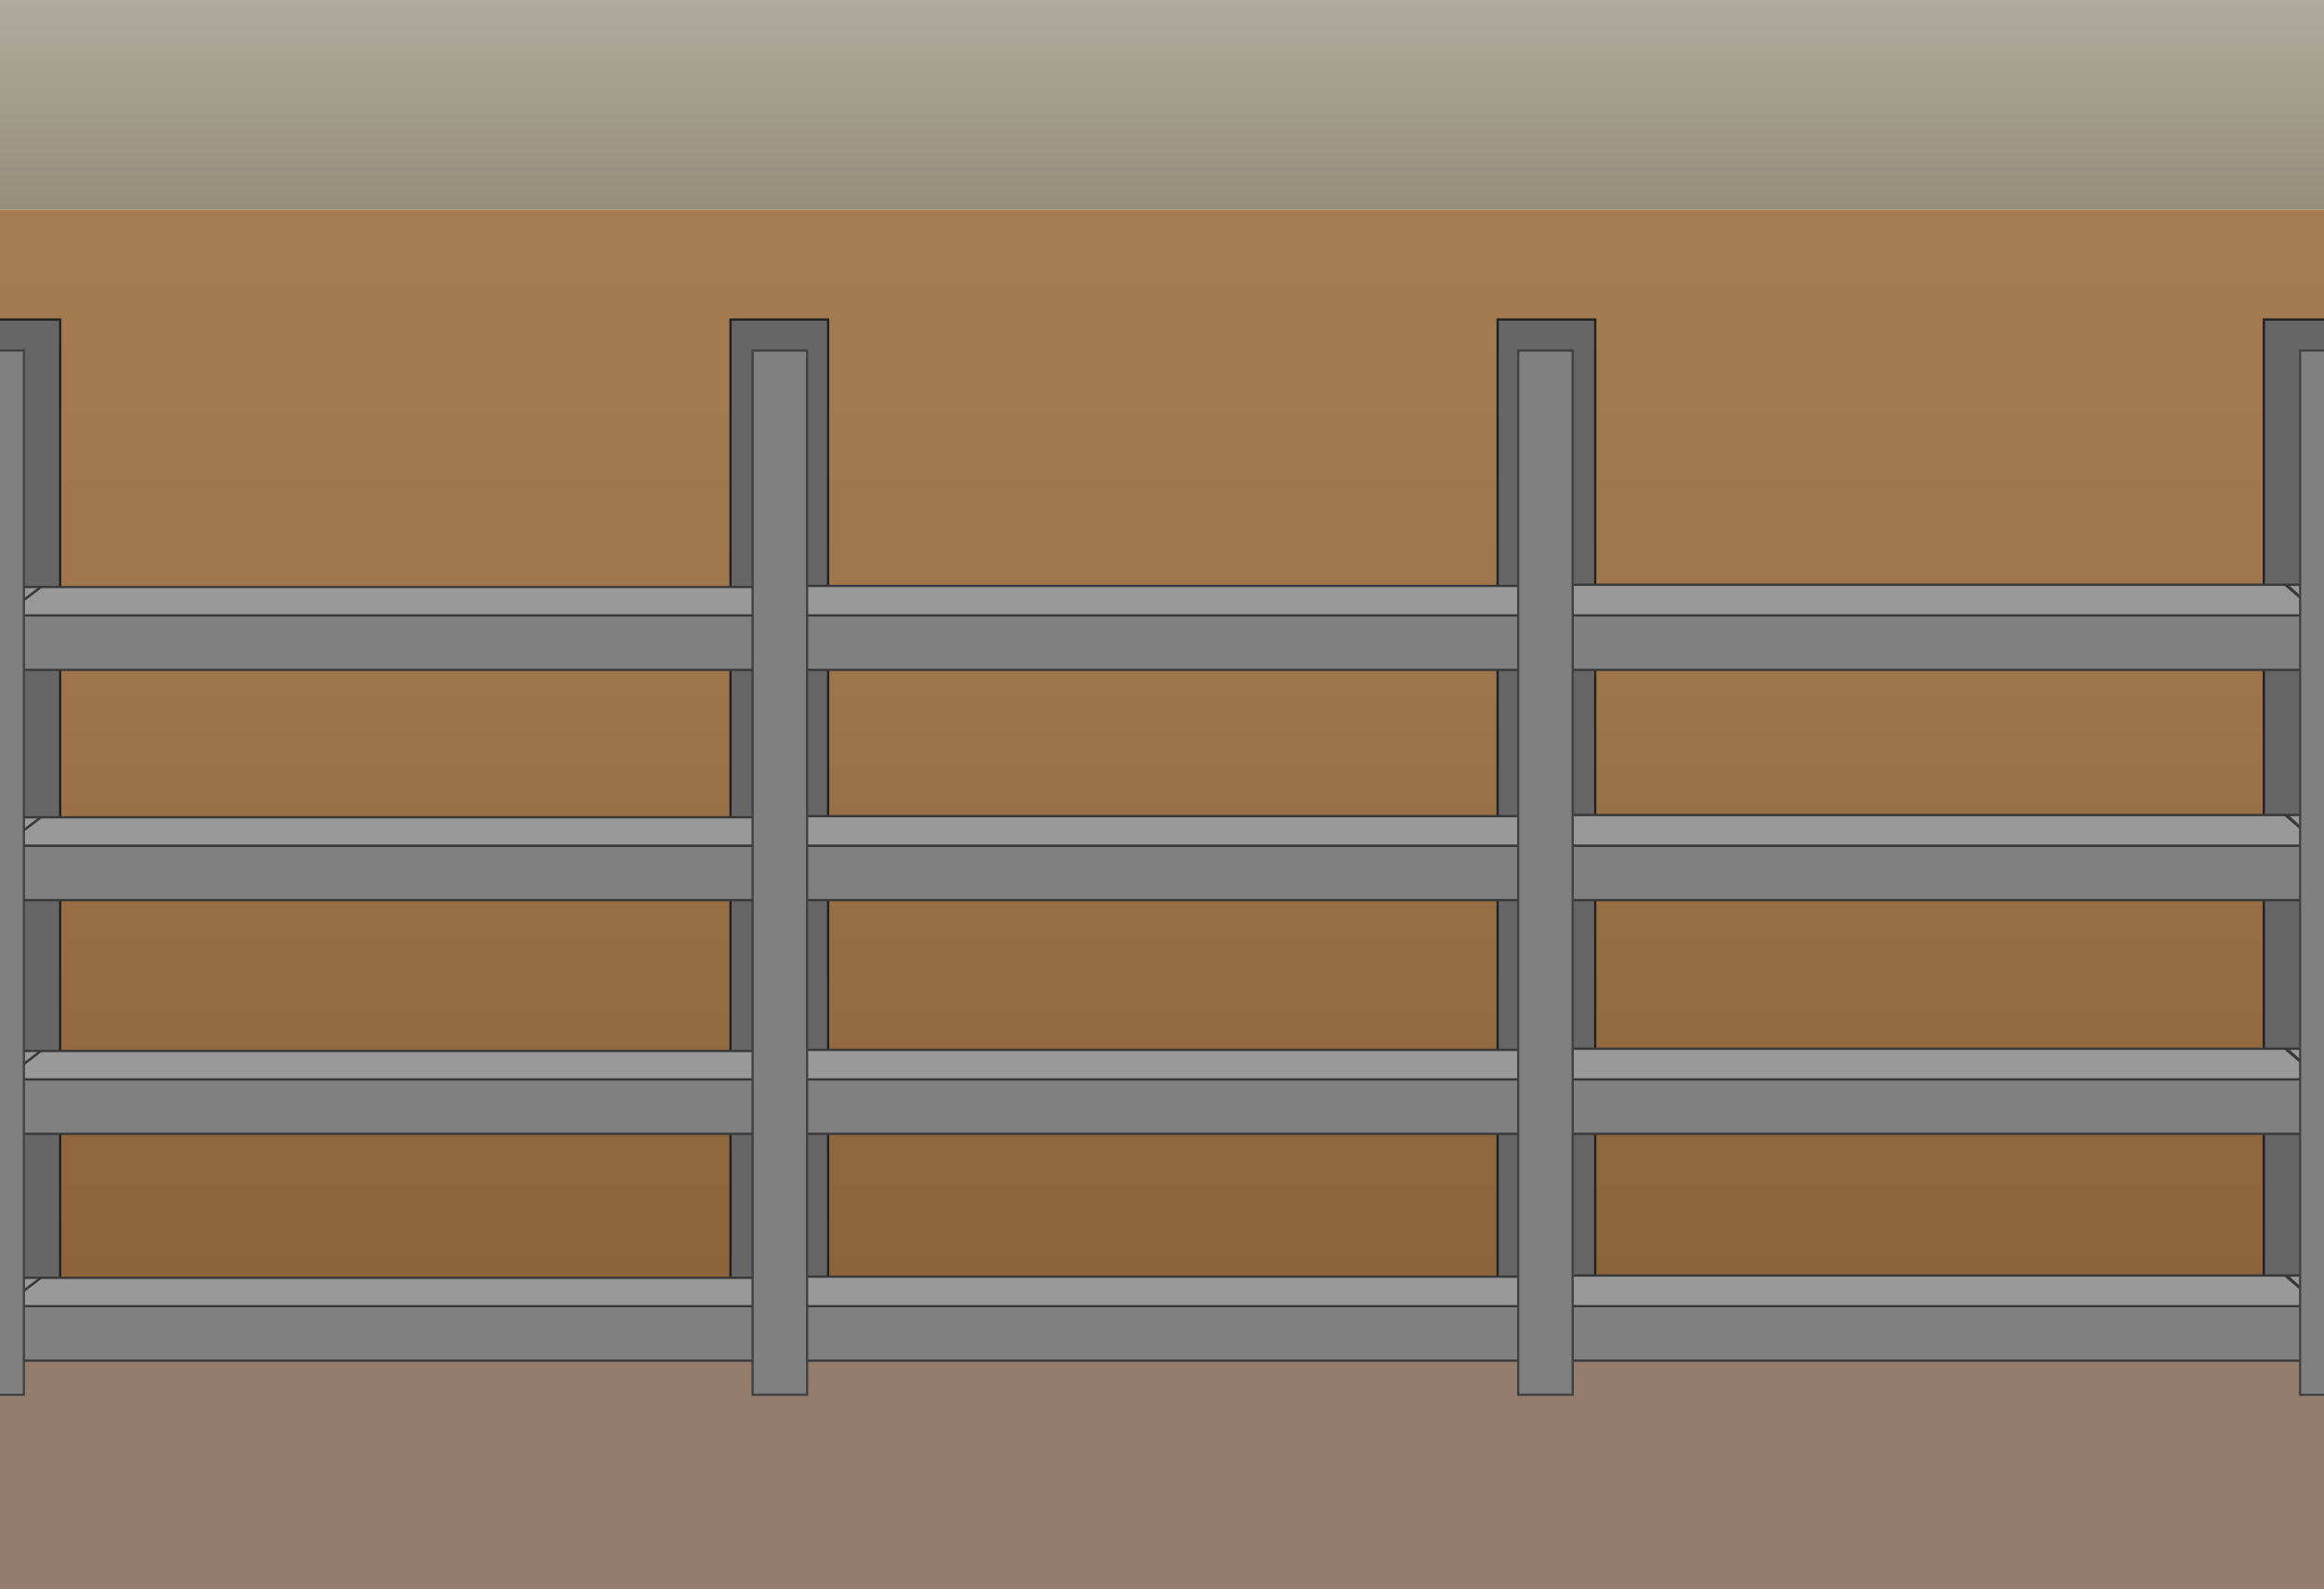 <?xml version="1.0" encoding="UTF-8" standalone="no"?>
<svg
   id="shop"
   viewBox="0 0 1024 700"
   version="1.1"
   sodipodi:docname="COVIDImpact_Drawings-03.svg"
   inkscape:version="1.1.1 (3bf5ae0d25, 2021-09-20)"
   xmlns:inkscape="http://www.inkscape.org/namespaces/inkscape"
   xmlns:sodipodi="http://sodipodi.sourceforge.net/DTD/sodipodi-0.dtd"
   xmlns:xlink="http://www.w3.org/1999/xlink"
   xmlns="http://www.w3.org/2000/svg"
   xmlns:svg="http://www.w3.org/2000/svg">
  <sodipodi:namedview
     id="namedview112"
     pagecolor="#505050"
     bordercolor="#eeeeee"
     borderopacity="1"
     inkscape:pageshadow="0"
     inkscape:pageopacity="0"
     inkscape:pagecheckerboard="0"
     showgrid="false"
     inkscape:zoom="0.73058494"
     inkscape:cx="459.90546"
     inkscape:cy="411.31426"
     inkscape:window-width="1920"
     inkscape:window-height="1017"
     inkscape:window-x="-8"
     inkscape:window-y="-8"
     inkscape:window-maximized="1"
     inkscape:current-layer="shelves" />
  <defs>
    <style>
      .shop--1 {
        fill: none;
      }

      .shop--1, .shop--2, .shop--3, .shop--4, .shop--5, .shop--6, .shop--7, .shop--8 {
        stroke: #000;
        stroke-miterlimit: 10;
      }

      .shop--2 {
        fill: gray;
      }

      .shop--3 {
        fill: #999;
      }

      .shop--9 {
        fill: #e6e6e6;
      }

      .shop--4 {
        fill: #666;
      }

      .shop--5 {
        fill: #b3b3b3;
      }

      .shop--6 {
        fill: url(#linear-gradient);
      }

      .shop--7 {
        fill: url(#linear-gradient-2);
      }

      .shop--8 {
        fill: #dccec5;
      }
    </style>
    <linearGradient
       id="linear-gradient"
       x1="511.71"
       y1="0"
       x2="511.71"
       y2="496"
       gradientUnits="userSpaceOnUse"
       gradientTransform="matrix(1,0,0,0.186,0.29,0)"
       xlink:href="#linear-gradient-2">
      <stop
         offset="0"
         stop-color="#c8c5bc"
         id="stop4"
         style="stop-color:#afab9d;stop-opacity:1" />
      <stop
         offset="1"
         stop-color="#000"
         id="stop6"
         style="stop-color:#948f7a;stop-opacity:1" />
    </linearGradient>
    <linearGradient
       id="linear-gradient-2"
       x1="512.29"
       y1="80.42"
       x2="512.29"
       y2="576.42"
       gradientUnits="userSpaceOnUse">
      <stop
         offset="0"
         stop-color="#a67c52"
         id="stop9" />
      <stop
         offset=".41"
         stop-color="#9f754b"
         id="stop11" />
      <stop
         offset="1"
         stop-color="#8c6239"
         id="stop13" />
      <stop
         offset="1"
         stop-color="#8c6239"
         id="stop15" />
    </linearGradient>
  </defs>
  <rect
     id="background"
     class="shop--6"
     x="0"
     width="1024"
     height="92.422"
     style="fill:url(#linear-gradient);fill-opacity:1;stroke:none;stroke-width:0.432"
     y="0" />
  <rect
     id="backdrop"
     class="shop--7"
     x="0"
     y="92.422"
     width="1024"
     height="496"
     style="fill:url(#linear-gradient-2);stroke:none" />
  <rect
     id="floor"
     class="shop--8"
     x="0"
     y="588.422"
     width="1024"
     height="111.578"
     style="fill:#947c6c;fill-opacity:1;stroke:none;stroke-width:0.951" />
  <g
     id="shelves">
    <g
       id="g15632">
      <rect
         class="shop--4"
         x="-0.502"
         y="140.768"
         width="27.005"
         height="447.655"
         id="rect27"
         style="stroke:#212121;stroke-width:0.995;stroke-opacity:1" />
      <rect
         class="shop--4"
         x="321.881"
         y="140.771"
         width="42.998"
         height="447.648"
         id="rect23"
         style="stroke-width:1.002;stroke:#212121;stroke-opacity:1" />
      <rect
         class="shop--4"
         x="659.881"
         y="140.771"
         width="42.998"
         height="447.648"
         id="rect25"
         style="stroke-width:1.002;stroke:#212121;stroke-opacity:1" />
      <rect
         class="shop--4"
         x="997.498"
         y="140.759"
         width="27.004"
         height="447.673"
         id="rect29"
         style="stroke:#212121;stroke-width:0.996;stroke-opacity:1" />
    </g>
    <g
       id="g47" />
    <g
       id="g14758-2"
       transform="matrix(0.998,0,0,1,1.28,99.908)"
       style="stroke:#383838;stroke-opacity:1;stroke-linejoin:miter;stroke-linecap:round">
      <rect
         class="shop--2"
         x="0.21"
         y="475.5"
         width="1023.17"
         height="24"
         id="rect41-1"
         style="stroke:#383838;stroke-opacity:1;stroke-linejoin:miter;stroke-linecap:round" />
      <polygon
         class="shop--3"
         points="343.21,462.5 680.88,462.5 680.88,462 1007.59,462 1023.38,475.5 0.21,475.5 16.77,463 343.21,463 "
         id="polygon43-2"
         style="stroke:#383838;stroke-opacity:1;stroke-linejoin:miter;stroke-linecap:round" />
      <polygon
         class="shop--3"
         points="0.21,475.5 0.21,463 16.71,463 "
         id="polygon45-3"
         style="stroke:#383838;stroke-opacity:1;stroke-linejoin:miter;stroke-linecap:round" />
      <polygon
         class="shop--3"
         points="1023.21,475.5 1023.21,461.98 1008.36,462 "
         id="polygon49-0"
         style="stroke:#383838;stroke-opacity:1;stroke-linejoin:miter;stroke-linecap:round" />
    </g>
    <use
       x="0"
       y="0"
       xlink:href="#g14758-2"
       id="use18473"
       transform="translate(0,-202.87)"
       width="100%"
       height="100%" />
    <use
       x="0"
       y="0"
       xlink:href="#g14758-2"
       id="use18475"
       width="100%"
       height="100%"
       transform="translate(0,-304.31)" />
    <use
       x="0"
       y="0"
       xlink:href="#g14758-2"
       id="use18471"
       transform="translate(0,-99.92)"
       width="100%"
       height="100%" />
    <rect
       class="shop--2"
       x="668.96"
       y="154.42"
       width="24"
       height="460"
       id="rect71"
       style="stroke:#414141;stroke-opacity:1" />
    <rect
       class="shop--2"
       x="-0.52"
       y="154.4"
       width="11.041"
       height="460.041"
       id="rect73"
       style="stroke:#414141;stroke-width:0.959;stroke-opacity:1" />
    <rect
       class="shop--2"
       x="331.62"
       y="154.42"
       width="24"
       height="460"
       id="rect75"
       style="stroke:#414141;stroke-opacity:1" />
    <rect
       class="shop--2"
       x="-1024.52"
       y="154.4"
       width="11.041"
       height="460.041"
       id="rect77"
       transform="scale(-1,1)"
       style="stroke:#414141;stroke-width:0.959;stroke-opacity:1" />
  </g>
  <g
     id="cart"
     transform="translate(-348.347,-2.41)">
    <g
       id="g86">
      <path
         d="m 147.36,655.16 c 0,17.7 -14.35,32.06 -32.06,32.06 -17.71,0 -32.06,-14.36 -32.06,-32.06 0,-10.62 5.16,-20.04 13.12,-25.87 l 12.73,27.01 c 2.47,5.26 9.95,5.26 12.42,0 l 12.73,-27.01 c 7.96,5.83 13.12,15.25 13.12,25.87 z"
         id="path80" />
      <path
         class="shop--9"
         d="m 140.47,655.83 c 0,13.9 -11.27,25.17 -25.17,25.17 -13.9,0 -25.17,-11.27 -25.17,-25.17 0,-8.34 4.05,-15.73 10.3,-20.31 l 9.99,21.2 c 1.94,4.13 7.81,4.13 9.75,0 l 9.99,-21.2 c 6.25,4.58 10.3,11.97 10.3,20.31 z"
         id="path82" />
      <path
         class="shop--5"
         d="m 138.76,619.7 -4.52,9.59 -12.73,27.01 c -2.47,5.26 -9.95,5.26 -12.42,0 L 96.36,629.29 91.84,619.7 Z"
         id="path84"
         style="fill:#4e4e4e;fill-opacity:1" />
    </g>
    <g
       id="g94">
      <path
         d="m 330.07,655.16 c 0,17.7 -14.35,32.06 -32.06,32.06 -17.71,0 -32.06,-14.36 -32.06,-32.06 0,-10.62 5.17,-20.04 13.12,-25.87 l 12.73,27.01 c 2.47,5.26 9.95,5.26 12.43,0 l 12.72,-27 c 7.96,5.82 13.12,15.24 13.12,25.86 z"
         id="path88" />
      <path
         class="shop--9"
         d="m 323.18,655.83 c 0,13.9 -11.27,25.17 -25.17,25.17 -13.9,0 -25.17,-11.27 -25.17,-25.17 0,-8.34 4.05,-15.73 10.3,-20.31 l 9.99,21.2 c 1.94,4.13 7.81,4.13 9.75,0 l 9.99,-21.2 c 6.25,4.58 10.3,11.97 10.3,20.31 z"
         id="path90" />
      <path
         class="shop--5"
         d="m 321.47,619.7 -4.52,9.6 -12.72,27 c -2.48,5.26 -9.96,5.26 -12.43,0 l -12.73,-27.01 -4.52,-9.59 z"
         id="path92"
         style="fill:#4e4e4e;fill-opacity:1" />
    </g>
    <polygon
       class="shop--5"
       points="87.65,554.95 71.53,425.02 334.87,438.96 334.13,553.04 183.87,554.2 "
       id="polygon96"
       style="fill:#4e4e4e;fill-opacity:1" />
    <g
       id="g108"
       style="stroke:#000000;stroke-opacity:1;stroke-width:1;stroke-miterlimit:4;stroke-dasharray:none;stroke-linecap:round">
      <path
         class="shop--1"
         d="m 182.61,619.7 c -4.53,0 -8.72,-0.1 -12.28,-3.96 -2.46,-2.67 -3.37,-6.67 -1.23,-11.18 2.25,-4.74 20.78,-36.36 22.82,-40.64 1.46,-3.07 -0.9,-9.8 -8.97,-9.74"
         id="path98"
         style="stroke:#000000;stroke-opacity:1;stroke-width:1;stroke-miterlimit:4;stroke-dasharray:none;stroke-linecap:round" />
      <path
         class="shop--1"
         d="m 87.65,554.95 c -7.19,12.9 -19.77,38.38 -21.73,43.2 -1.95,4.83 -3.33,11.49 -0.71,15.95 2.61,4.47 6.16,5.6 10.44,5.6 h 16.19"
         id="path100"
         style="stroke:#000000;stroke-opacity:1;stroke-width:1;stroke-miterlimit:4;stroke-dasharray:none;stroke-linecap:round" />
      <line
         class="shop--1"
         x1="347.77"
         y1="619.7"
         x2="321.47"
         y2="619.7"
         id="line102"
         style="stroke:#000000;stroke-opacity:1;stroke-width:1;stroke-miterlimit:4;stroke-dasharray:none;stroke-linecap:round" />
      <polyline
         class="shop--1"
         points="274.55 619.7 182.61 619.7 138.76 619.7"
         id="polyline104"
         style="stroke:#000000;stroke-opacity:1;stroke-width:1;stroke-miterlimit:4;stroke-dasharray:none;stroke-linecap:round" />
      <path
         class="shop--1"
         d="m 30.13,400.46 c 5.56,0 9.36,0 14.77,0.52 4.46,0.43 9.62,1.32 13.55,3.59 7.16,4.14 10.38,12.85 13.08,20.95"
         id="path106"
         style="stroke:#000000;stroke-opacity:1;stroke-width:1;stroke-miterlimit:4;stroke-dasharray:none;stroke-linecap:round" />
    </g>
  </g>
</svg>
